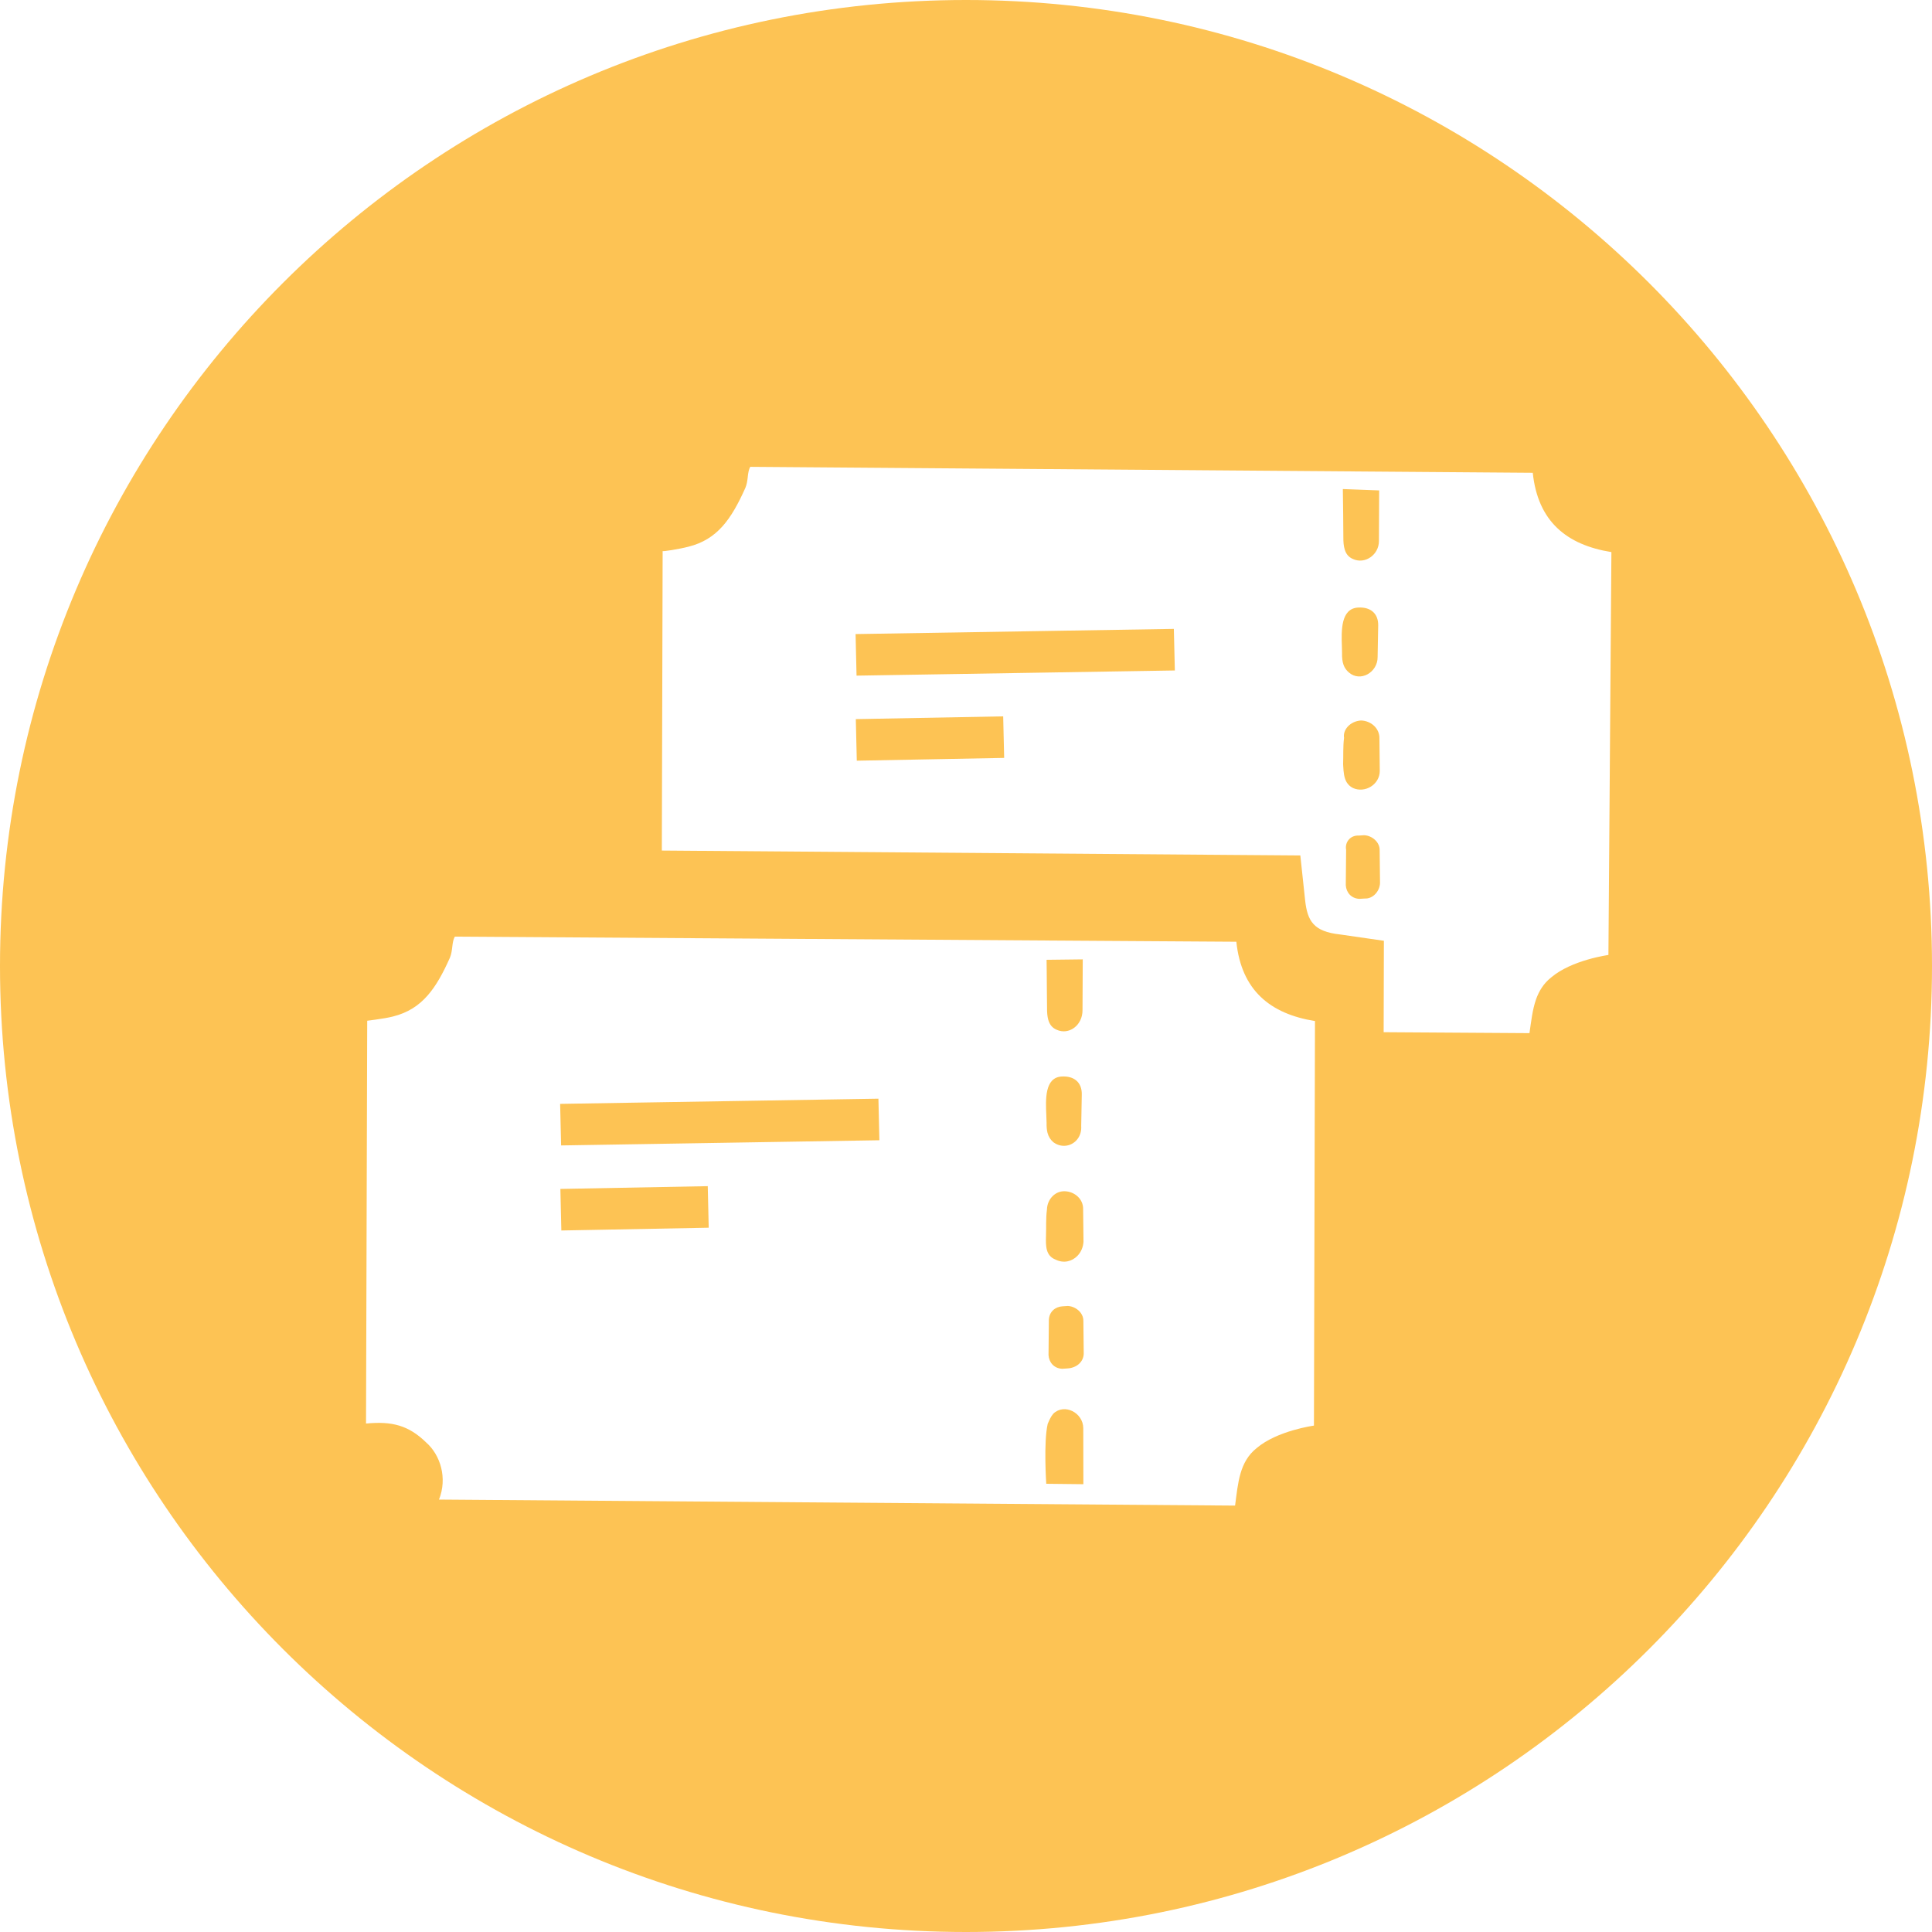 <svg width="130" height="130" viewBox="0 0 130 130" fill="none" xmlns="http://www.w3.org/2000/svg">
  <path fill-rule="evenodd" clip-rule="evenodd" d="M130 65C130 100.898 100.898 130 65 130C29.102 130 0 100.898 0 65C0 29.102 29.102 0 65 0C100.898 0 130 29.102 130 65ZM84.553 97.443C85.936 96.262 88.412 95.926 88.412 95.926L88.482 68.704C85.465 68.221 83.531 66.635 83.191 63.368L30.604 63.024C30.387 63.403 30.482 63.945 30.273 64.445C29.811 65.479 29.35 66.326 28.777 66.979C28.172 67.671 27.441 68.146 26.455 68.395C26.297 68.437 26.094 68.477 25.881 68.514C25.672 68.55 25.453 68.583 25.262 68.61C24.91 68.659 24.65 68.689 24.709 68.686L24.629 95.787C26.385 95.617 27.5 95.914 28.674 97.059C29.645 97.913 30.113 99.467 29.539 100.903L83.106 101.308C83.309 99.773 83.397 98.367 84.553 97.443ZM37.772 82.797L37.707 80L47.623 79.814L47.688 82.61L37.772 82.797ZM37.756 77.074L37.69 74.277L59.107 73.928L59.172 76.725L37.756 77.074ZM70.58 68.75C70.562 68.706 70.547 68.66 70.533 68.612C70.473 68.392 70.449 68.126 70.453 67.808L70.441 66.56L70.432 65.406L70.422 64.583L72.856 64.554L72.84 67.965C72.848 69 71.918 69.666 71.102 69.29C70.846 69.182 70.68 69.004 70.58 68.75ZM70.482 76.215C70.436 76.031 70.416 75.812 70.422 75.543C70.42 75.393 70.412 75.223 70.404 75.041C70.357 73.971 70.291 72.507 71.434 72.436C72.281 72.384 72.801 72.839 72.791 73.631L72.752 75.765C72.795 76.42 72.41 76.905 71.914 77.053C71.586 77.152 71.207 77.102 70.875 76.855C70.682 76.685 70.553 76.488 70.482 76.215ZM71.037 84.76C70.35 84.499 70.365 83.828 70.383 83.157C70.406 82.607 70.365 82.001 70.447 81.387C70.455 81.04 70.596 80.717 70.824 80.489C71.035 80.277 71.32 80.147 71.644 80.156C72.314 80.176 72.897 80.688 72.881 81.359L72.906 83.549C72.885 83.928 72.732 84.26 72.502 84.499C72.137 84.878 71.578 85.026 71.037 84.76ZM71.83 92.079L71.467 92.102C70.916 92.075 70.586 91.669 70.553 91.184L70.576 88.808C70.602 88.258 71.006 87.929 71.49 87.899L71.856 87.876C72.195 87.893 72.525 88.075 72.721 88.342C72.84 88.505 72.908 88.7 72.898 88.908L72.922 91.098C72.898 91.648 72.438 92.042 71.83 92.079ZM70.4 99.84C70.4 99.84 70.213 97.05 70.496 95.815C70.602 95.565 70.707 95.315 70.877 95.122C71.621 94.406 72.883 95.059 72.891 96.094L72.898 99.868L70.4 99.84ZM87.496 57.562L87.82 60.586C87.975 61.977 88.387 62.682 90.166 62.877L93.119 63.303L93.103 69.454L102.914 69.518C103.031 68.731 103.111 67.946 103.357 67.245C103.555 66.688 103.857 66.184 104.369 65.774C105.752 64.593 108.227 64.258 108.227 64.258L108.428 37.149C105.41 36.666 103.477 35.08 103.137 31.813L50.484 31.412C50.375 31.602 50.346 31.832 50.316 32.077V32.094C50.287 32.334 50.256 32.589 50.152 32.833C49.199 34.962 48.252 36.299 46.336 36.783C45.736 36.942 44.531 37.138 44.588 37.074L44.533 57.232L87.496 57.562ZM57.652 51.185L57.586 48.388L67.502 48.202L67.568 50.998L57.652 51.185ZM91.428 56.223L91.791 56.2C92.342 56.227 92.859 56.682 92.834 57.232L92.859 59.422C92.836 59.972 92.383 60.487 91.832 60.46L91.469 60.482C90.918 60.456 90.586 60.05 90.555 59.565L90.578 57.188C90.529 56.921 90.602 56.675 90.754 56.499C90.908 56.318 91.148 56.209 91.428 56.223ZM91.58 48.48C92.252 48.499 92.834 49.011 92.818 49.682L92.842 51.873C92.842 52.786 91.848 53.396 91.031 53.02C90.65 52.822 90.506 52.499 90.441 52.14C90.406 51.95 90.394 51.75 90.383 51.553L90.375 51.416C90.4 50.867 90.359 50.261 90.439 49.647C90.344 49.105 90.853 48.525 91.58 48.48ZM91.377 40.881C91.822 40.854 92.176 40.965 92.41 41.192C92.625 41.398 92.74 41.699 92.736 42.076L92.697 44.21C92.705 45.244 91.531 45.926 90.756 45.243C90.432 44.959 90.287 44.602 90.303 43.931C90.303 43.804 90.299 43.663 90.293 43.513C90.256 42.448 90.207 40.954 91.377 40.881ZM92.801 32.999L92.785 36.41C92.785 37.324 91.856 37.99 91.037 37.614C90.752 37.493 90.58 37.286 90.486 36.983C90.414 36.755 90.387 36.472 90.391 36.132L90.379 34.586L90.357 32.907L92.801 32.999ZM78.986 42.317L79.053 45.114L57.635 45.462L57.57 42.665L78.986 42.317Z" fill="#FDC354"/>
</svg>
